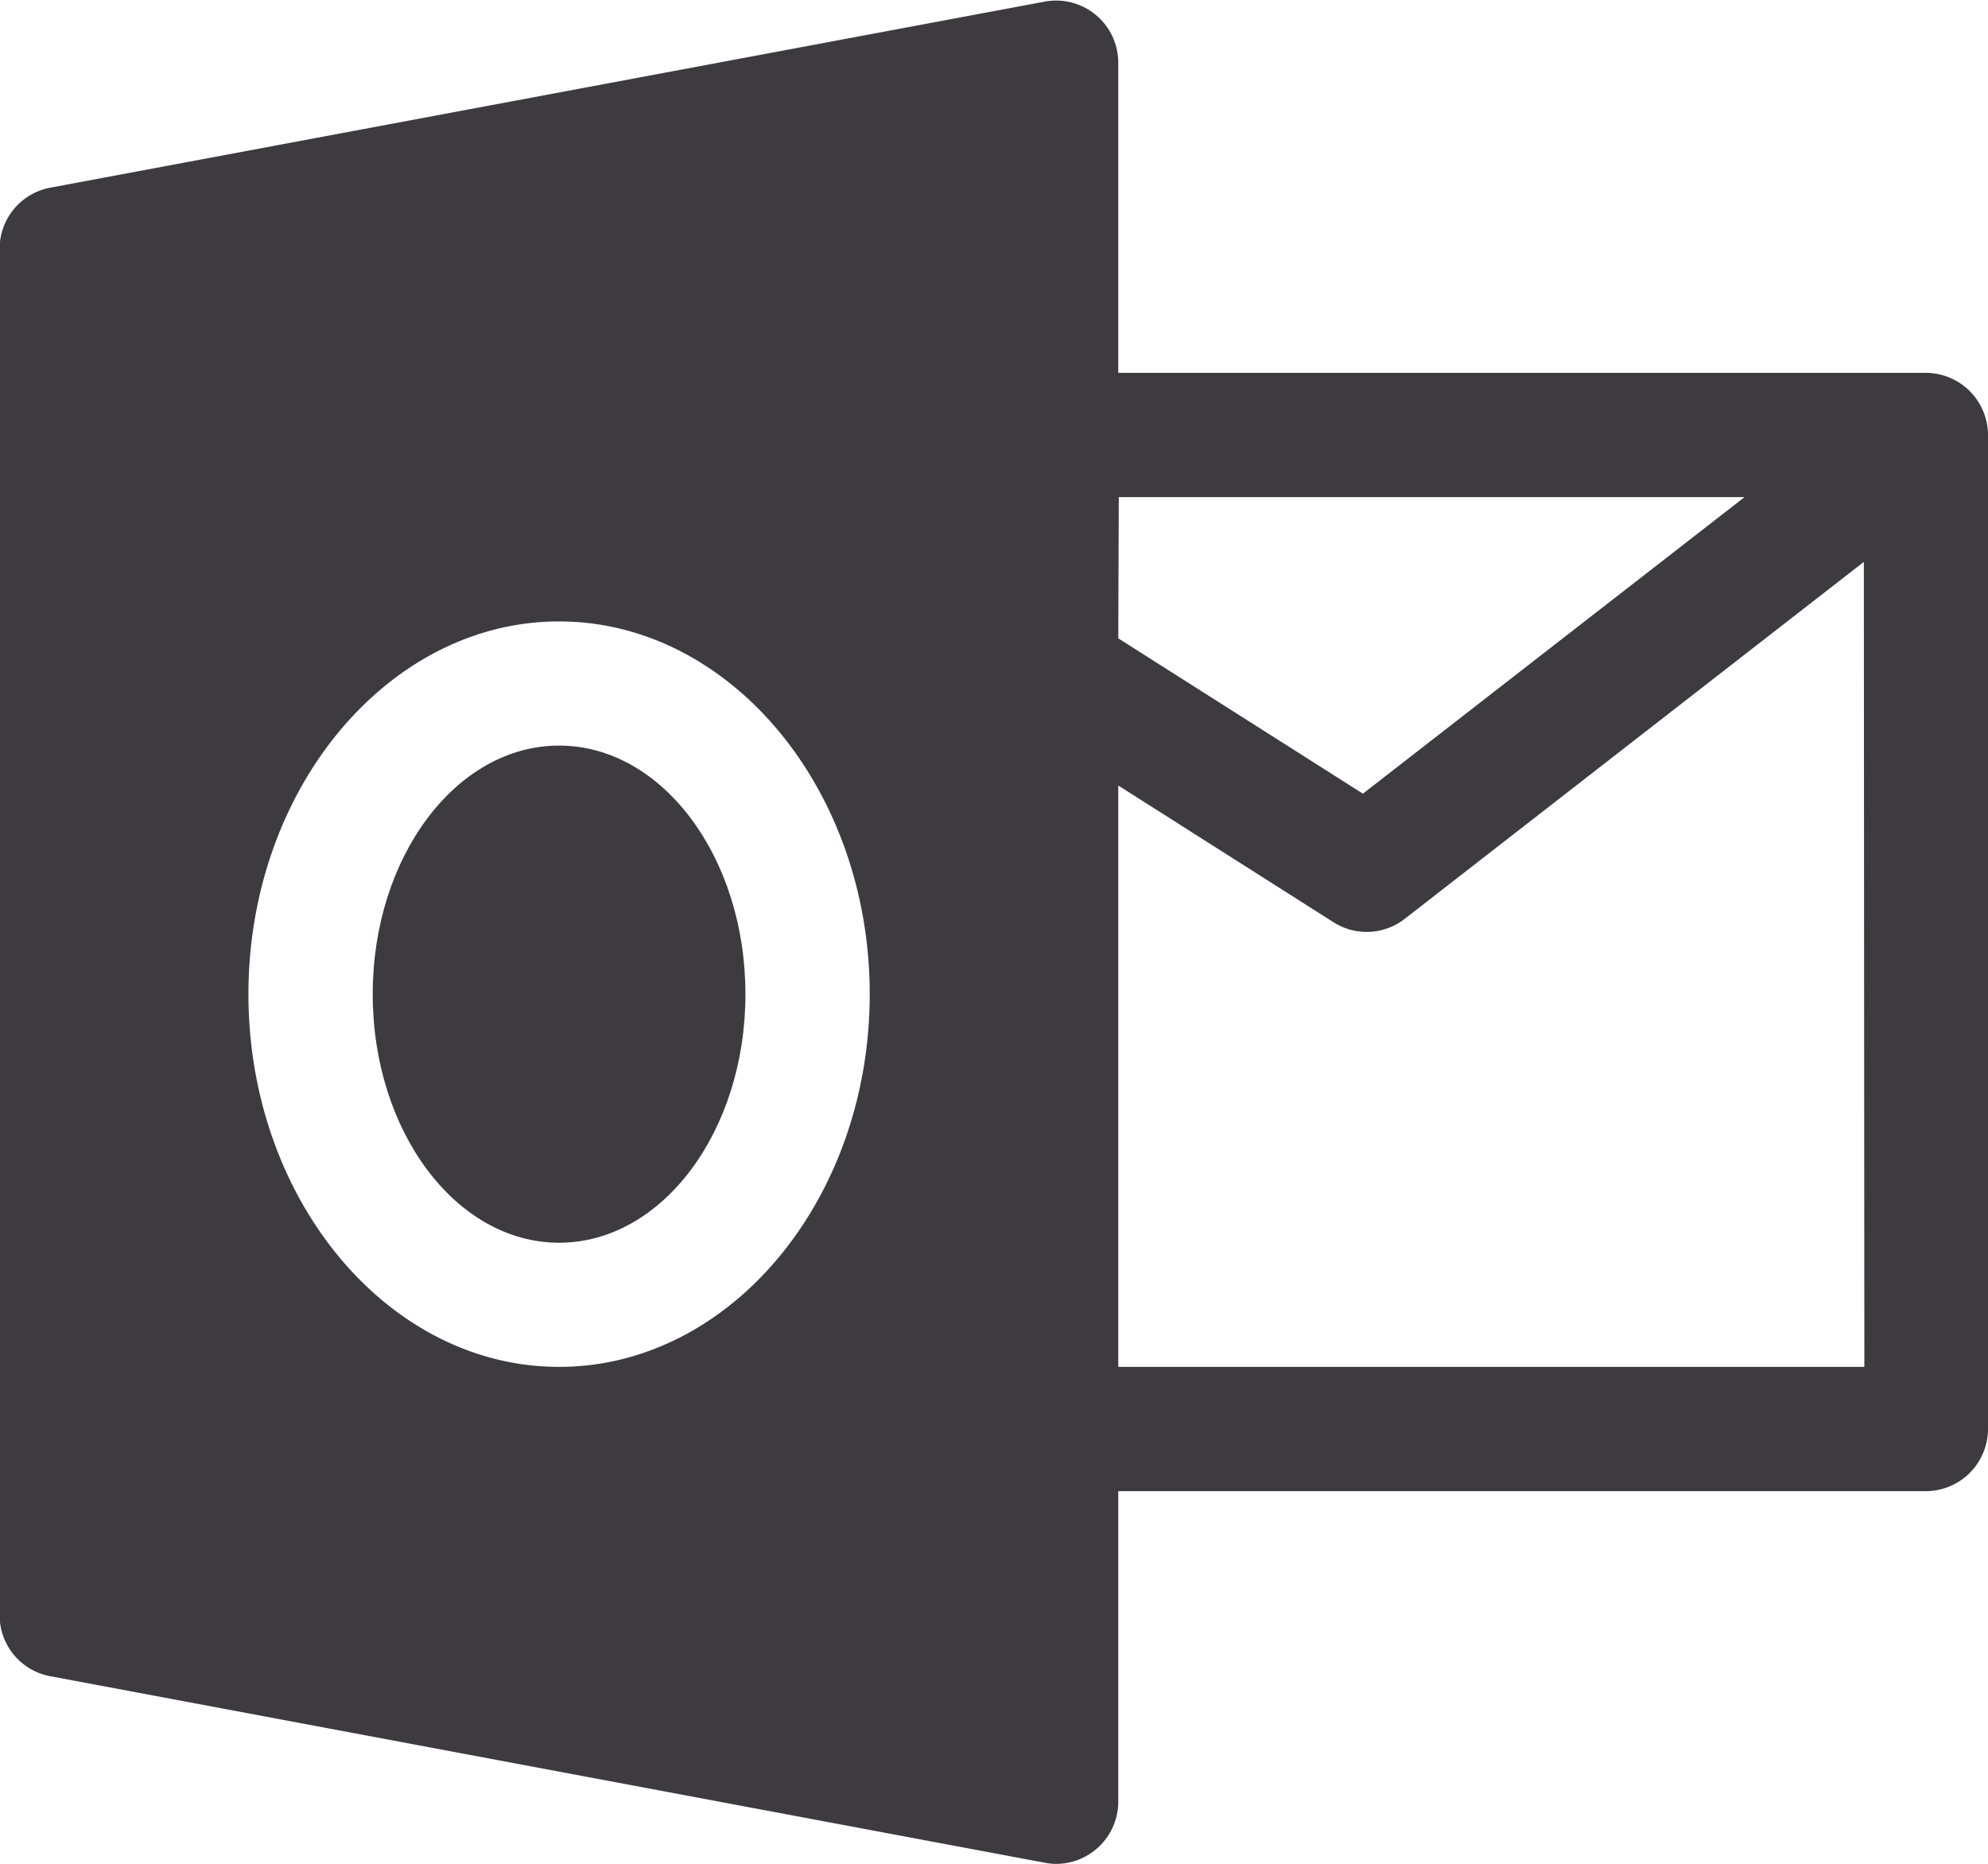 <svg id="outlook" xmlns="http://www.w3.org/2000/svg" viewBox="0 0 156.28 146.52"><defs><style>.cls-1{fill:#3d3b3f;}</style></defs><title>outlook</title><path class="cls-1" d="M173.26,56.39H109.77V32a4.89,4.89,0,0,0-5.8-4.79L25.83,41.83a4.88,4.88,0,0,0-4,4.79V154.06a4.87,4.87,0,0,0,4,4.79L104,173.51a4.59,4.59,0,0,0,.89.09,4.9,4.9,0,0,0,4.88-4.88V144.3h63.49a4.9,4.9,0,0,0,4.88-4.88V61.27A4.9,4.9,0,0,0,173.26,56.39ZM65.81,134.53c-13.46,0-24.42-13.16-24.42-29.3s11-29.3,24.42-29.3,24.42,13.16,24.42,29.3S79.27,134.53,65.81,134.53Zm44-68.37H159L129,89.47,109.77,77.26Zm58.61,68.37H109.77V88.83l16.91,10.74a4.86,4.86,0,0,0,5.62-.27l36.08-28.05Z" transform="translate(-21.86 -27.08)"/><ellipse class="cls-1" cx="43.95" cy="78.15" rx="14.65" ry="19.54"/></svg>